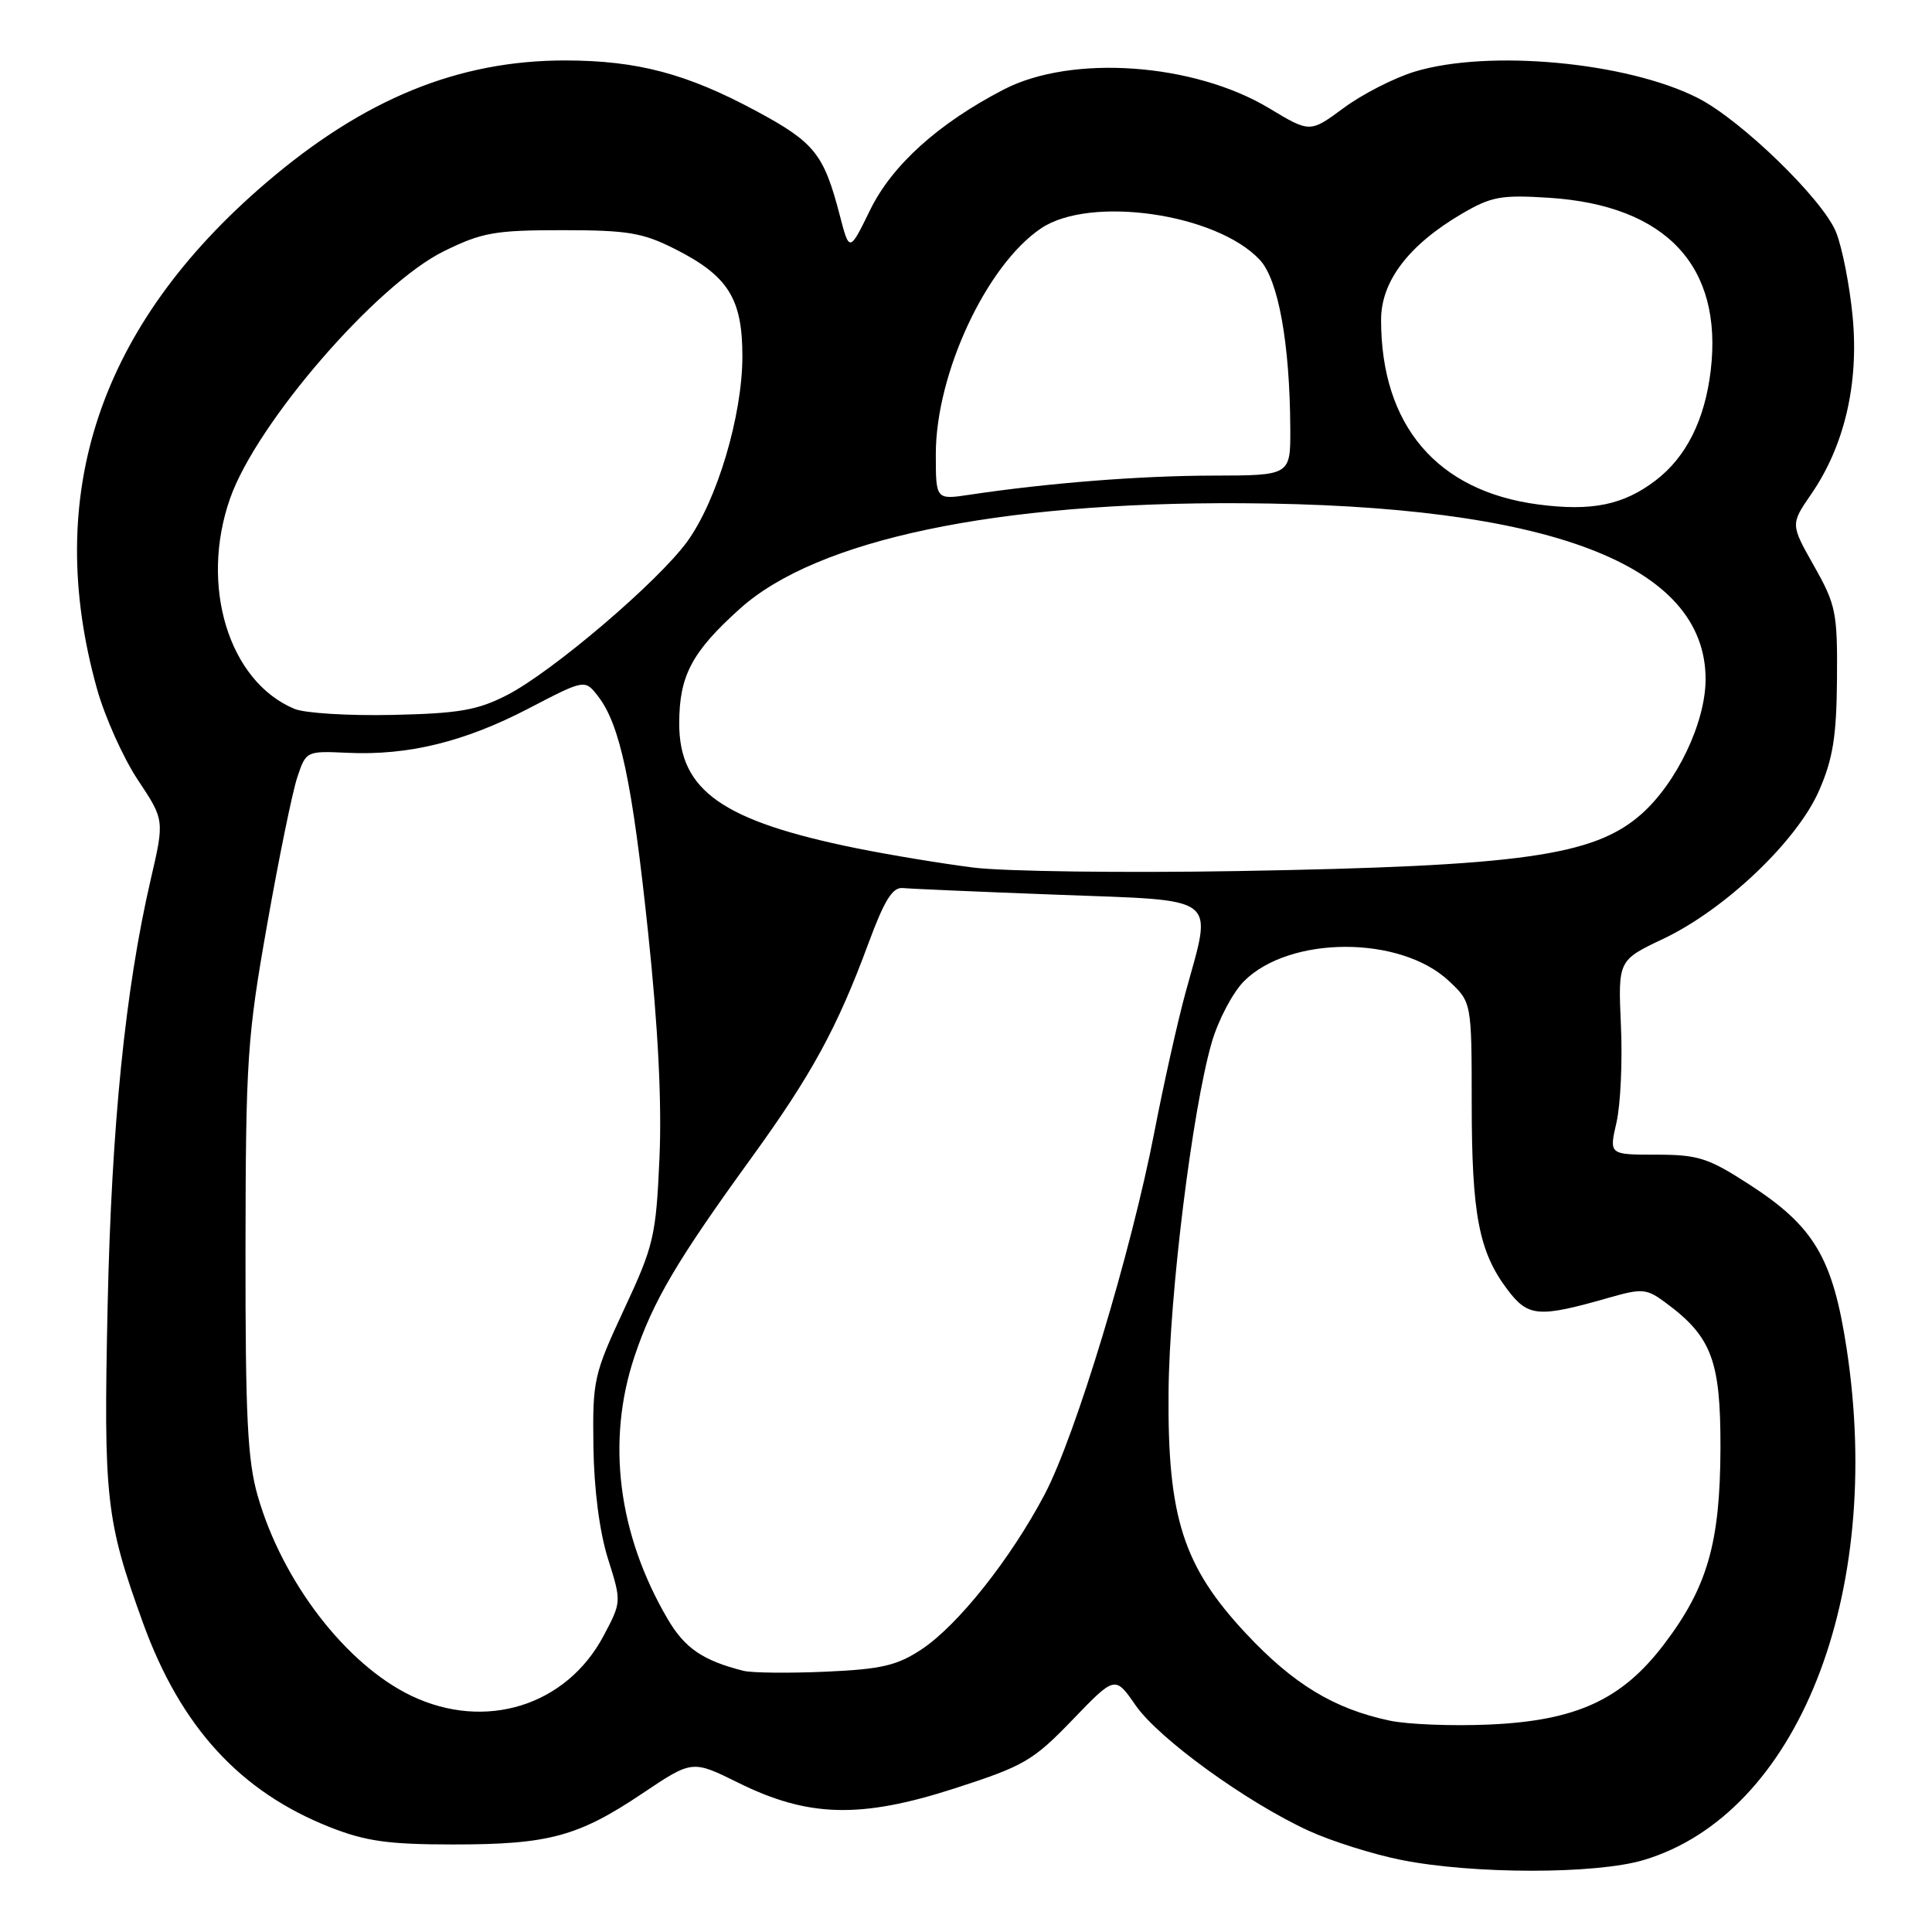 <?xml version="1.0" encoding="UTF-8" standalone="no"?>
<!DOCTYPE svg PUBLIC "-//W3C//DTD SVG 1.1//EN" "http://www.w3.org/Graphics/SVG/1.1/DTD/svg11.dtd" >
<svg xmlns="http://www.w3.org/2000/svg" xmlns:xlink="http://www.w3.org/1999/xlink" version="1.1" viewBox="0 0 256 256">
 <g >
 <path fill="currentColor"
d=" M 217.77 246.47 C 238.15 240.42 249.68 211.39 244.69 178.70 C 242.86 166.68 240.37 162.49 231.79 156.95 C 226.35 153.43 225.02 153.00 219.45 153.00 C 213.21 153.00 213.21 153.00 214.19 148.75 C 214.73 146.41 215.00 140.62 214.78 135.87 C 214.40 127.24 214.40 127.24 220.41 124.39 C 228.60 120.50 238.13 111.42 241.04 104.75 C 242.87 100.56 243.35 97.59 243.41 90.00 C 243.48 81.14 243.27 80.13 240.36 74.98 C 237.25 69.47 237.25 69.47 239.99 65.48 C 244.39 59.10 246.32 50.86 245.49 42.02 C 245.10 37.88 244.11 32.82 243.29 30.77 C 241.56 26.44 230.73 15.92 225.00 13.00 C 215.63 8.22 197.25 6.51 187.43 9.50 C 184.72 10.33 180.49 12.49 178.04 14.31 C 173.58 17.60 173.58 17.60 168.18 14.35 C 158.20 8.34 142.00 7.19 133.00 11.86 C 124.35 16.34 118.20 21.88 115.30 27.82 C 112.55 33.44 112.55 33.44 111.26 28.47 C 109.16 20.40 107.92 18.86 100.22 14.72 C 91.01 9.76 84.47 8.03 74.96 8.01 C 60.74 7.99 48.24 13.09 35.21 24.26 C 13.14 43.16 5.66 65.55 12.85 91.27 C 13.89 94.99 16.33 100.43 18.27 103.35 C 21.80 108.66 21.80 108.66 19.96 116.58 C 16.60 131.10 14.78 149.11 14.26 173.07 C 13.71 198.64 14.03 201.45 18.95 215.05 C 23.94 228.82 31.81 237.41 43.72 242.11 C 48.43 243.97 51.44 244.40 60.00 244.40 C 72.69 244.41 76.60 243.36 85.15 237.62 C 91.73 233.21 91.73 233.21 97.80 236.21 C 107.07 240.81 114.01 241.00 126.47 236.98 C 135.70 234.00 136.87 233.32 142.10 227.90 C 147.75 222.03 147.75 222.03 150.47 225.96 C 153.53 230.38 165.19 238.82 173.44 242.60 C 176.46 243.98 181.98 245.72 185.71 246.46 C 195.21 248.35 211.43 248.36 217.77 246.47 Z  M 184.13 227.99 C 176.77 226.43 171.38 223.16 165.10 216.45 C 156.78 207.55 154.69 201.06 154.84 184.45 C 154.94 171.59 157.99 147.00 160.57 138.10 C 161.44 135.13 163.36 131.49 164.84 130.01 C 170.88 123.97 185.52 123.94 191.96 129.96 C 195.00 132.80 195.00 132.80 195.01 146.15 C 195.01 160.90 195.96 165.86 199.72 170.85 C 202.50 174.53 203.82 174.63 213.24 171.94 C 217.63 170.69 218.18 170.74 220.74 172.64 C 226.82 177.14 228.00 180.30 227.97 191.90 C 227.93 204.48 226.23 210.35 220.45 217.93 C 214.89 225.23 208.86 228.00 197.37 228.51 C 192.49 228.73 186.53 228.50 184.13 227.99 Z  M 54.50 224.70 C 45.86 220.56 37.42 209.59 34.16 198.25 C 32.79 193.52 32.51 187.71 32.53 165.50 C 32.56 140.37 32.76 137.39 35.40 122.50 C 36.95 113.70 38.75 104.92 39.39 103.00 C 40.55 99.52 40.59 99.50 46.03 99.75 C 54.06 100.13 61.54 98.30 70.00 93.90 C 77.49 90.00 77.49 90.00 79.24 92.25 C 82.16 96.01 83.78 103.63 85.87 123.50 C 87.21 136.15 87.71 146.18 87.38 153.50 C 86.92 163.82 86.63 165.06 82.69 173.50 C 78.67 182.13 78.51 182.88 78.63 191.66 C 78.71 197.36 79.44 202.99 80.56 206.54 C 82.36 212.26 82.36 212.26 79.98 216.75 C 75.05 226.04 64.30 229.39 54.50 224.70 Z  M 98.50 221.39 C 93.13 220.03 90.73 218.39 88.47 214.53 C 81.88 203.29 80.32 190.94 84.08 179.72 C 86.53 172.41 89.66 167.09 99.51 153.50 C 107.54 142.42 110.95 136.17 115.07 125.00 C 117.18 119.30 118.26 117.54 119.62 117.67 C 120.59 117.77 129.86 118.17 140.20 118.56 C 161.87 119.38 160.67 118.46 157.09 131.52 C 156.04 135.36 154.18 143.68 152.96 150.00 C 149.90 165.85 142.54 190.18 138.43 198.00 C 133.93 206.54 126.94 215.35 122.11 218.55 C 118.85 220.70 116.81 221.18 109.36 221.51 C 104.49 221.72 99.60 221.67 98.50 221.39 Z  M 129.00 114.96 C 124.88 114.44 117.90 113.29 113.50 112.40 C 95.72 108.79 90.00 104.77 90.00 95.87 C 90.00 89.54 91.67 86.38 98.05 80.65 C 108.23 71.49 131.96 66.50 164.50 66.68 C 205.29 66.90 226.00 74.76 226.00 90.00 C 226.00 95.73 222.16 103.77 217.45 107.91 C 211.18 113.42 201.57 114.77 164.00 115.42 C 148.88 115.68 133.12 115.47 129.00 114.96 Z  M 39.02 93.93 C 30.30 90.30 26.42 77.57 30.50 66.01 C 34.02 56.02 49.92 37.66 58.83 33.28 C 63.88 30.80 65.59 30.50 74.50 30.50 C 83.18 30.50 85.15 30.83 89.45 33.00 C 96.49 36.56 98.38 39.57 98.37 47.24 C 98.36 55.08 95.02 66.30 91.06 71.76 C 87.20 77.08 73.14 89.06 67.15 92.12 C 63.25 94.11 60.80 94.54 52.00 94.73 C 46.22 94.86 40.38 94.50 39.02 93.93 Z  M 203.79 66.84 C 190.40 65.07 183.00 56.36 183.00 42.38 C 183.00 37.26 186.66 32.46 193.69 28.33 C 197.63 26.03 198.90 25.80 205.31 26.21 C 220.79 27.23 228.31 35.28 226.68 49.09 C 225.90 55.64 223.43 60.57 219.38 63.66 C 215.10 66.92 210.91 67.78 203.79 66.84 Z  M 124.00 60.17 C 124.00 49.52 130.70 35.14 137.94 30.26 C 144.44 25.88 161.15 28.27 166.92 34.42 C 169.38 37.03 170.91 45.47 170.97 56.75 C 171.00 63.00 171.00 63.00 160.75 63.02 C 151.13 63.03 138.86 64.00 128.51 65.55 C 124.00 66.23 124.00 66.23 124.00 60.17 Z "/>
</g>
</svg>